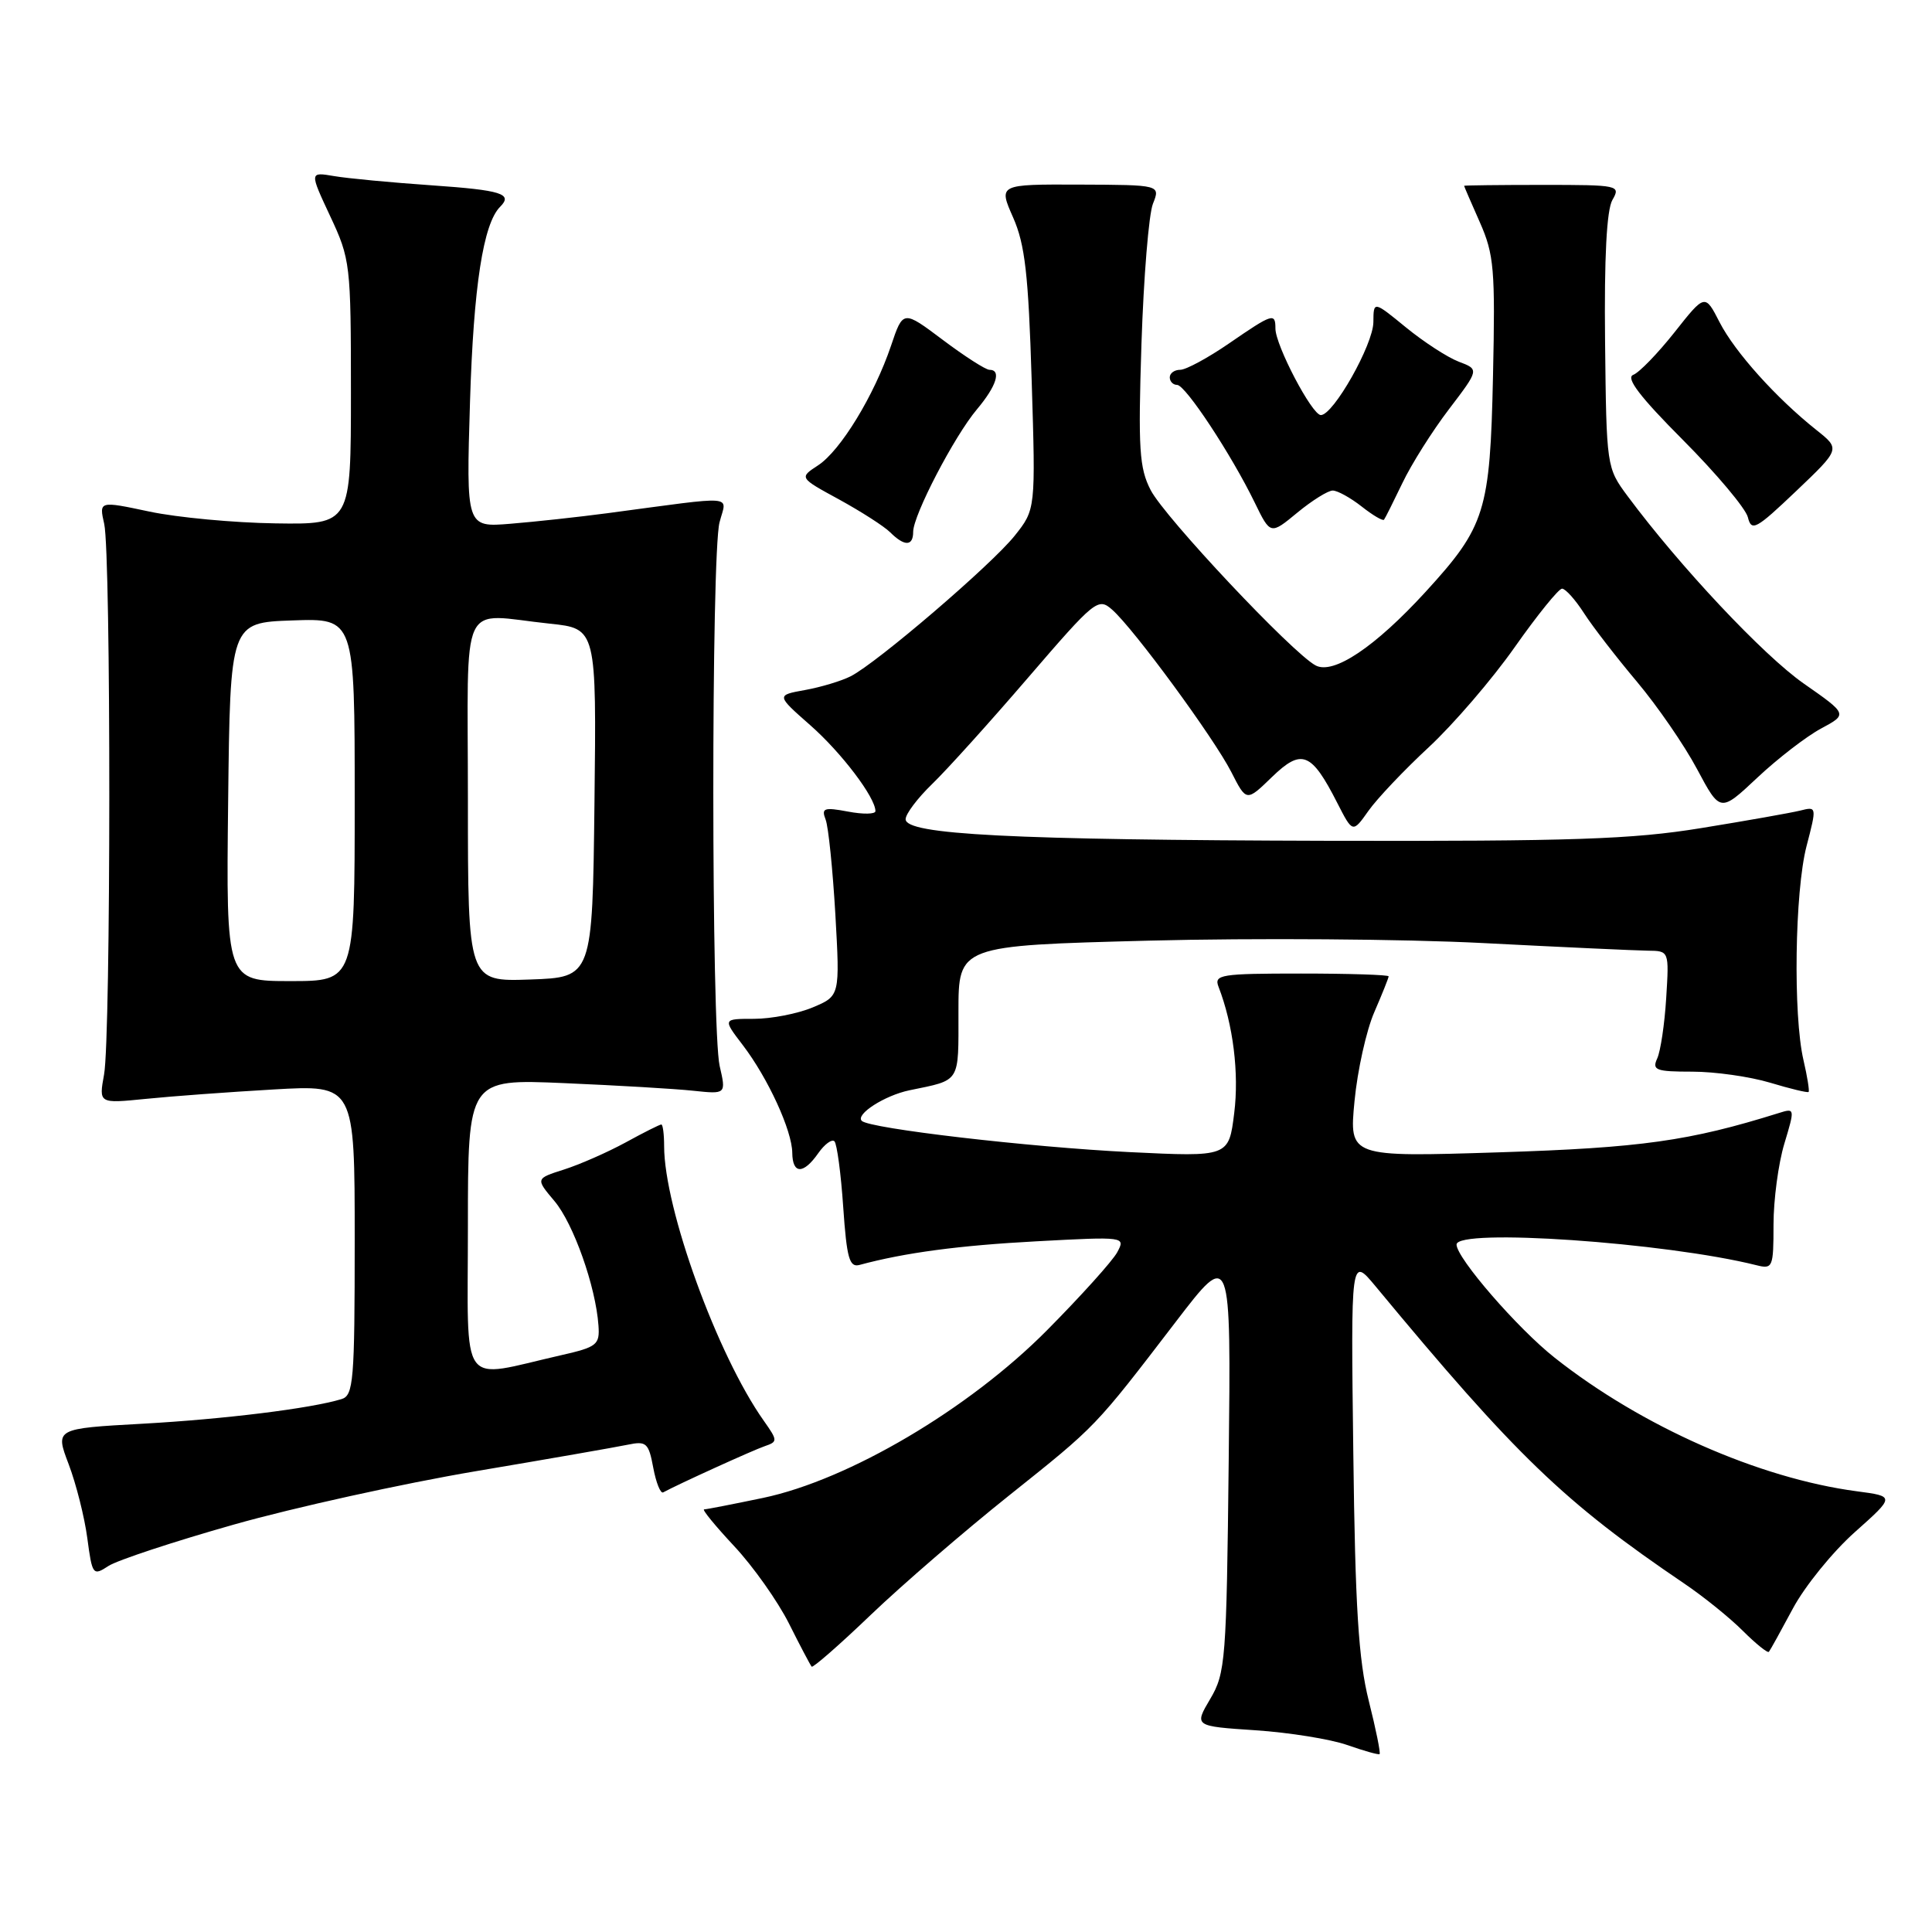 <?xml version="1.0" encoding="UTF-8" standalone="no"?>
<!DOCTYPE svg PUBLIC "-//W3C//DTD SVG 1.1//EN" "http://www.w3.org/Graphics/SVG/1.1/DTD/svg11.dtd" >
<svg xmlns="http://www.w3.org/2000/svg" xmlns:xlink="http://www.w3.org/1999/xlink" version="1.1" viewBox="0 0 256 256">
 <g >
 <path fill="currentColor"
d=" M 181.37 225.37 C 180.01 219.95 179.57 213.00 179.32 192.50 C 178.99 166.50 178.99 166.50 182.25 170.42 C 200.93 192.96 207.25 199.04 223.16 209.82 C 225.72 211.55 229.23 214.38 230.95 216.11 C 232.68 217.83 234.23 219.08 234.39 218.87 C 234.56 218.67 235.99 216.08 237.57 213.13 C 239.15 210.18 242.84 205.63 245.77 203.02 C 251.10 198.27 251.10 198.27 246.02 197.60 C 233.07 195.88 217.50 189.00 206.01 179.91 C 201.10 176.04 193.00 166.69 193.00 164.91 C 193.00 162.72 220.69 164.63 232.75 167.65 C 234.89 168.19 235.00 167.94 235.00 162.27 C 235.00 159.00 235.64 154.18 236.43 151.56 C 237.85 146.84 237.84 146.81 235.68 147.49 C 223.85 151.19 217.46 152.09 198.63 152.69 C 178.77 153.32 178.77 153.32 179.48 145.91 C 179.87 141.83 181.05 136.53 182.10 134.12 C 183.14 131.72 184.00 129.58 184.00 129.37 C 184.00 129.17 178.78 129.00 172.39 129.00 C 161.75 129.00 160.84 129.14 161.46 130.75 C 163.40 135.75 164.20 142.22 163.54 147.49 C 162.82 153.30 162.82 153.30 149.66 152.66 C 136.45 152.01 115.20 149.54 114.19 148.52 C 113.32 147.66 117.23 145.15 120.50 144.47 C 127.35 143.05 127.00 143.61 127.00 134.08 C 127.00 125.30 127.00 125.30 152.25 124.64 C 166.14 124.28 186.05 124.42 196.50 124.96 C 206.95 125.50 216.78 125.95 218.34 125.97 C 221.17 126.00 221.17 126.00 220.78 132.25 C 220.57 135.69 220.03 139.29 219.59 140.25 C 218.88 141.80 219.41 142.00 224.23 142.00 C 227.23 142.00 231.87 142.66 234.54 143.46 C 237.22 144.27 239.52 144.82 239.65 144.69 C 239.78 144.55 239.48 142.66 238.97 140.47 C 237.58 134.50 237.82 118.14 239.37 112.14 C 240.74 106.87 240.74 106.85 238.52 107.41 C 237.29 107.71 231.38 108.76 225.39 109.73 C 216.24 111.22 208.35 111.48 176.00 111.41 C 133.97 111.30 120.00 110.59 120.00 108.55 C 120.00 107.85 121.58 105.76 123.51 103.89 C 125.44 102.03 131.17 95.68 136.23 89.79 C 145.11 79.47 145.51 79.15 147.37 80.79 C 150.24 83.32 160.85 97.78 163.16 102.31 C 165.16 106.24 165.16 106.24 168.54 102.96 C 172.48 99.15 173.76 99.65 177.19 106.38 C 179.24 110.39 179.24 110.39 181.32 107.45 C 182.46 105.83 186.06 102.03 189.33 99.00 C 192.59 95.97 197.72 90.01 200.71 85.75 C 203.71 81.49 206.53 78.00 206.98 78.00 C 207.43 78.00 208.74 79.46 209.89 81.25 C 211.04 83.04 214.20 87.12 216.90 90.33 C 219.60 93.54 223.19 98.75 224.87 101.91 C 227.94 107.66 227.94 107.66 232.84 103.06 C 235.54 100.52 239.34 97.59 241.29 96.54 C 244.83 94.64 244.83 94.64 239.00 90.57 C 233.66 86.84 222.57 75.04 215.66 65.73 C 212.88 61.98 212.86 61.86 212.68 45.23 C 212.56 34.12 212.89 27.83 213.65 26.50 C 214.77 24.55 214.52 24.50 204.40 24.50 C 198.68 24.50 194.00 24.56 194.00 24.62 C 194.00 24.69 194.94 26.87 196.09 29.46 C 197.97 33.72 198.14 35.69 197.83 49.84 C 197.44 67.78 196.82 69.76 188.91 78.41 C 182.20 85.74 176.68 89.44 174.32 88.17 C 171.24 86.53 154.33 68.55 152.47 64.94 C 150.96 62.02 150.80 59.49 151.25 45.54 C 151.54 36.72 152.22 28.38 152.77 27.00 C 153.76 24.50 153.76 24.50 143.03 24.46 C 132.30 24.42 132.30 24.42 134.24 28.81 C 135.82 32.39 136.27 36.34 136.70 50.35 C 137.23 67.50 137.23 67.50 134.44 71.00 C 131.36 74.85 116.23 87.82 112.72 89.61 C 111.50 90.23 108.78 91.05 106.68 91.43 C 102.85 92.12 102.85 92.12 107.36 96.09 C 111.49 99.72 116.00 105.67 116.00 107.48 C 116.00 107.89 114.36 107.92 112.37 107.54 C 109.18 106.94 108.81 107.08 109.40 108.60 C 109.77 109.55 110.34 115.20 110.69 121.16 C 111.30 131.97 111.30 131.97 107.68 133.49 C 105.69 134.32 102.20 135.00 99.91 135.00 C 95.76 135.00 95.76 135.00 98.43 138.49 C 101.77 142.87 104.95 149.80 104.98 152.75 C 105.01 155.60 106.45 155.63 108.42 152.81 C 109.26 151.61 110.23 150.90 110.57 151.23 C 110.90 151.57 111.43 155.49 111.73 159.94 C 112.20 166.74 112.55 167.97 113.89 167.61 C 119.88 165.99 127.05 165.03 137.33 164.48 C 149.08 163.85 149.15 163.86 148.04 165.93 C 147.43 167.07 143.23 171.73 138.71 176.29 C 128.38 186.70 112.48 196.09 101.11 198.48 C 97.13 199.31 93.61 200.00 93.30 200.00 C 92.98 200.00 94.78 202.19 97.28 204.87 C 99.78 207.54 103.05 212.16 104.54 215.12 C 106.02 218.08 107.38 220.65 107.55 220.84 C 107.71 221.03 111.25 217.94 115.39 213.97 C 119.54 210.00 127.79 202.88 133.72 198.15 C 145.37 188.85 145.02 189.21 155.81 175.13 C 163.12 165.59 163.12 165.59 162.81 193.55 C 162.52 220.00 162.39 221.69 160.36 225.12 C 158.23 228.73 158.23 228.73 166.36 229.27 C 170.84 229.57 176.30 230.45 178.50 231.22 C 180.70 231.99 182.63 232.54 182.80 232.43 C 182.96 232.32 182.32 229.14 181.37 225.37 Z  M 31.00 202.01 C 38.98 199.75 53.38 196.58 63.00 194.95 C 72.62 193.33 81.71 191.74 83.19 191.43 C 85.64 190.92 85.95 191.19 86.56 194.48 C 86.93 196.46 87.52 197.93 87.87 197.75 C 89.89 196.65 99.79 192.15 101.32 191.63 C 103.07 191.03 103.06 190.89 101.20 188.25 C 95.04 179.55 88.00 160.12 88.00 151.86 C 88.00 150.29 87.83 149.00 87.63 149.00 C 87.42 149.00 85.28 150.07 82.88 151.39 C 80.47 152.70 76.80 154.31 74.73 154.97 C 70.96 156.17 70.96 156.17 73.47 159.15 C 75.99 162.14 78.94 170.47 79.30 175.64 C 79.48 178.19 79.11 178.49 74.36 179.57 C 60.66 182.68 62.00 184.53 62.00 162.53 C 62.00 142.97 62.00 142.97 74.75 143.52 C 81.76 143.82 89.46 144.27 91.86 144.53 C 96.22 144.99 96.22 144.99 95.36 141.25 C 94.25 136.43 94.23 73.55 95.34 69.22 C 96.28 65.53 98.01 65.67 80.50 68.00 C 76.65 68.51 70.86 69.14 67.64 69.40 C 61.77 69.88 61.77 69.88 62.28 53.19 C 62.75 37.94 64.03 29.64 66.27 27.40 C 67.99 25.68 66.47 25.20 57.25 24.56 C 51.89 24.19 46.04 23.64 44.25 23.33 C 41.01 22.78 41.01 22.78 43.75 28.64 C 46.42 34.33 46.50 35.01 46.50 52.00 C 46.50 69.50 46.50 69.50 36.50 69.35 C 31.00 69.27 23.49 68.57 19.81 67.79 C 13.12 66.37 13.12 66.37 13.81 69.43 C 14.72 73.48 14.70 137.39 13.79 142.37 C 13.09 146.23 13.09 146.23 19.29 145.61 C 22.71 145.26 30.34 144.70 36.25 144.36 C 47.00 143.74 47.00 143.74 47.00 164.30 C 47.00 183.02 46.84 184.91 45.25 185.39 C 41.14 186.64 29.69 188.05 18.90 188.65 C 7.30 189.29 7.30 189.29 9.10 194.02 C 10.09 196.63 11.20 201.03 11.57 203.82 C 12.22 208.71 12.32 208.84 14.37 207.50 C 15.54 206.74 23.02 204.27 31.00 202.01 Z  M 121.00 70.47 C 121.00 68.27 126.43 57.83 129.44 54.25 C 132.04 51.16 132.73 49.00 131.10 49.00 C 130.61 49.00 127.83 47.22 124.93 45.04 C 119.66 41.08 119.66 41.08 118.07 45.80 C 115.84 52.39 111.38 59.71 108.40 61.66 C 105.89 63.30 105.89 63.30 111.20 66.19 C 114.11 67.79 117.16 69.74 117.96 70.54 C 119.85 72.42 121.00 72.40 121.00 70.47 Z  M 176.59 65.00 C 177.22 65.00 178.94 65.95 180.42 67.11 C 181.90 68.28 183.23 69.06 183.39 68.86 C 183.55 68.66 184.64 66.47 185.83 64.00 C 187.01 61.52 189.78 57.13 191.99 54.23 C 196.01 48.95 196.01 48.95 193.28 47.92 C 191.79 47.35 188.64 45.30 186.28 43.37 C 182.00 39.87 182.00 39.87 181.98 42.68 C 181.96 45.66 176.68 55.00 175.02 55.00 C 173.85 55.00 169.00 45.75 169.00 43.53 C 169.00 41.41 168.63 41.53 162.86 45.50 C 160.07 47.42 157.15 49.00 156.39 49.00 C 155.62 49.00 155.00 49.45 155.00 50.00 C 155.00 50.55 155.44 51.00 155.97 51.00 C 157.08 51.00 163.17 60.24 166.26 66.60 C 168.34 70.87 168.34 70.87 171.90 67.93 C 173.85 66.32 175.97 65.00 176.59 65.00 Z  M 240.71 57.00 C 235.36 52.75 229.90 46.67 227.86 42.71 C 225.92 38.92 225.92 38.92 221.89 44.02 C 219.67 46.82 217.21 49.37 216.41 49.67 C 215.38 50.07 217.32 52.60 223.01 58.31 C 227.44 62.76 231.30 67.36 231.60 68.53 C 232.08 70.47 232.66 70.15 237.99 65.08 C 243.85 59.50 243.85 59.50 240.71 57.00 Z  M 30.23 106.25 C 30.50 82.50 30.50 82.50 38.75 82.21 C 47.00 81.92 47.00 81.92 47.00 105.96 C 47.00 130.00 47.00 130.00 38.48 130.00 C 29.96 130.00 29.96 130.00 30.23 106.25 Z  M 62.00 106.04 C 62.00 78.57 60.70 81.37 72.87 82.64 C 79.04 83.29 79.04 83.29 78.77 106.39 C 78.50 129.50 78.50 129.50 70.25 129.79 C 62.00 130.08 62.00 130.08 62.00 106.04 Z "/>
</g>
</svg>
